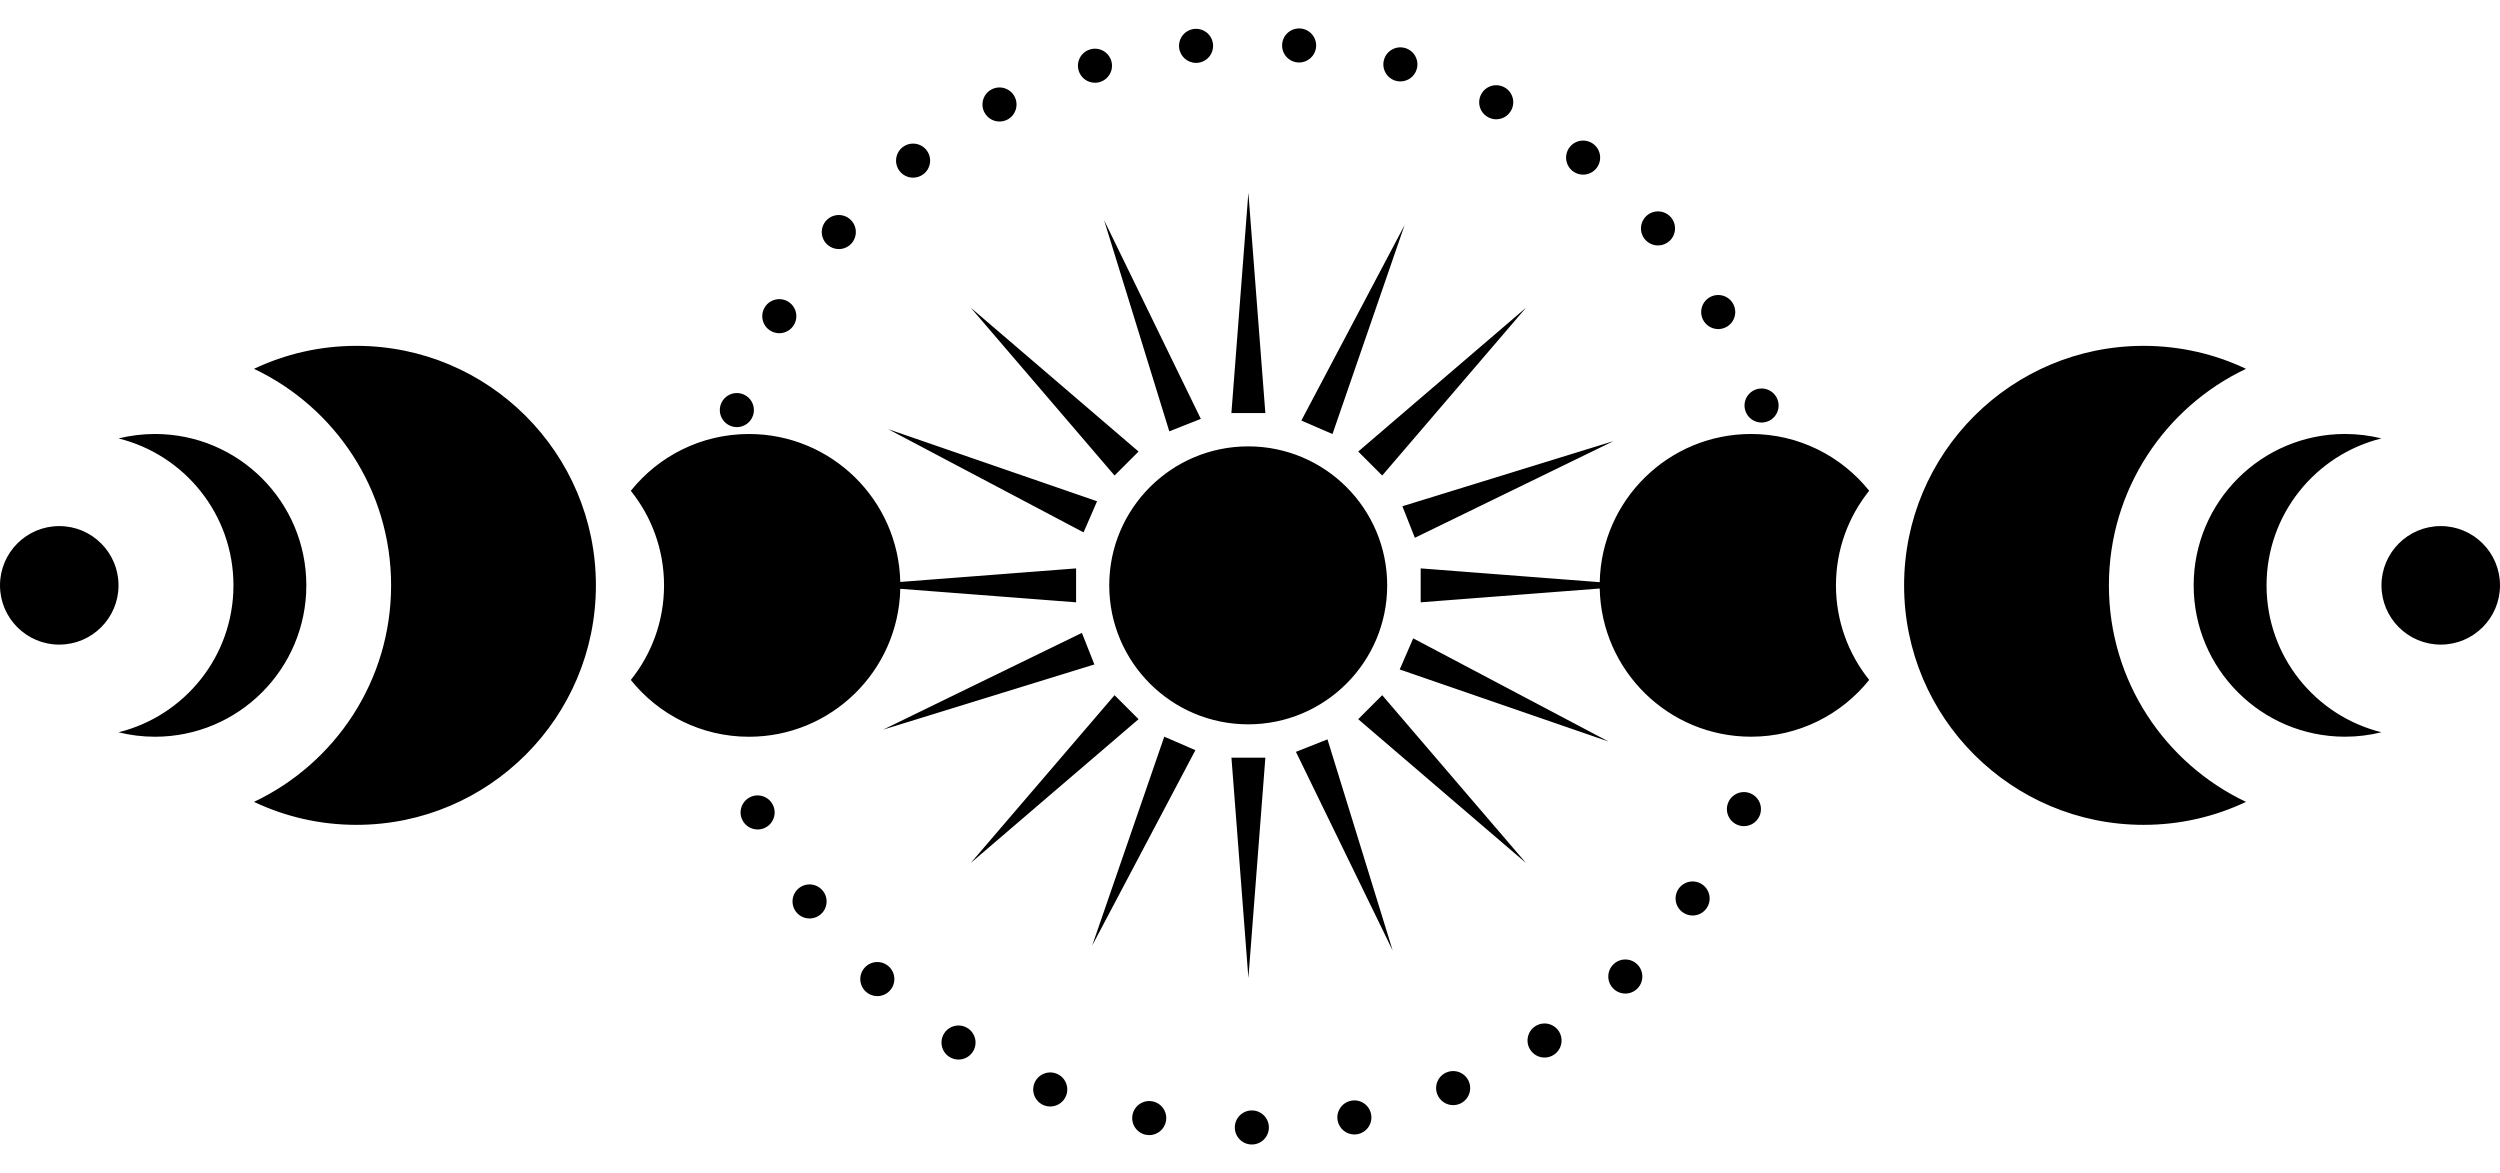 <?xml version="1.0" encoding="utf-8"?>
<!-- Generator: Adobe Illustrator 24.0.2, SVG Export Plug-In . SVG Version: 6.00 Build 0)  -->
<svg version="1.1" id="Слой_1" xmlns="http://www.w3.org/2000/svg" xmlns:xlink="http://www.w3.org/1999/xlink" x="0px" y="0px"
	 viewBox="0 0 2000 938.35" style="enable-background:new 0 0 2000 938.35;" xml:space="preserve">
<path d="M887.39,468.28c0-61.4,49.78-111.18,111.18-111.18c61.4,0,111.18,49.78,111.18,111.18c0,61.4-49.78,111.18-111.18,111.18
	C937.17,579.47,887.39,529.69,887.39,468.28z M1012.28,330.45l-6.79-88.14l-6.79-88.14l-6.79,88.14l-6.79,88.14h13.57H1012.28z
	 M998.71,782.4l6.79-88.14l6.79-88.14h-13.57h-13.57l6.79,88.14L998.71,782.4z M772.73,475.07l88.14,6.79v-13.57v-13.57l-88.14,6.79
	l-52.51,4.04c-1.46-65.61-55.1-118.35-121.06-118.35c-38.24,0-72.32,17.74-94.51,45.43c16.62,20.73,26.58,47.03,26.58,75.67
	c0,28.64-9.96,54.93-26.58,75.67c22.19,27.68,56.27,45.43,94.51,45.43c65.96,0,119.6-52.74,121.06-118.35L772.73,475.07z
	 M891.64,380.42l9.6-9.6l9.6-9.6l-67.12-57.53l-67.12-57.53l57.53,67.12L891.64,380.42z M1105.77,556.15l-9.6,9.6l-9.6,9.6
	l67.12,57.53l67.13,57.53l-57.53-67.12L1105.77,556.15z M910.84,575.35l-9.6-9.6l-9.6-9.6l-57.53,67.13l-57.53,67.12l67.12-57.53
	L910.84,575.35z M1096.17,370.82l9.6,9.6l57.53-67.13l57.53-67.12l-67.13,57.53l-67.12,57.53L1096.17,370.82z M909.36,260.61
	l26.07,84.47l12.62-4.99l12.62-4.99l-38.7-79.48l-38.7-79.48L909.36,260.61z M1061.98,591.49l-12.62,4.99l-12.62,4.99l38.7,79.48
	l38.7,79.48l-26.07-84.47L1061.98,591.49z M870.51,518.93l-4.99-12.62L786.04,545l-79.48,38.7l84.47-26.07l84.47-26.07
	L870.51,518.93z M1290.85,352.87l-84.47,26.07l-84.47,26.07l4.99,12.62l4.99,12.62l79.48-38.7L1290.85,352.87z M866.85,425.9
	l5.4-12.45l5.4-12.45l-83.57-28.84l-83.57-28.84l78.17,41.29L866.85,425.9z M1119.77,535.57l83.57,28.84l83.57,28.84l-78.17-41.29
	l-78.17-41.29l-5.4,12.45L1119.77,535.57z M931.42,589.34l-28.84,83.57l-28.84,83.57l41.29-78.17l41.29-78.17l-12.45-5.4
	L931.42,589.34z M1053.54,341.83l12.45,5.4l28.84-83.57l28.84-83.57l-41.29,78.17l-41.29,78.17L1053.54,341.83z M730.48,142.13
	c2.96,0,5.96-0.97,8.46-2.95c5.89-4.68,6.88-13.25,2.2-19.14c-4.68-5.89-13.25-6.88-19.14-2.2c-5.89,4.68-6.88,13.25-2.2,19.14
	C722.49,140.37,726.47,142.13,730.48,142.13z M1361.97,707.66c-6.14-4.35-14.65-2.89-18.99,3.24c-4.35,6.14-2.91,14.65,3.24,19
	c2.4,1.7,5.14,2.51,7.87,2.51c4.27,0,8.47-2,11.13-5.75C1369.56,720.52,1368.1,712.02,1361.97,707.66z M1290.83,771.38
	c-5.43,5.21-5.61,13.83-0.4,19.27c2.67,2.78,6.24,4.19,9.83,4.19c3.4,0,6.79-1.26,9.42-3.79c5.44-5.21,5.61-13.84,0.41-19.27
	C1304.89,766.35,1296.26,766.17,1290.83,771.38z M956.84,50.32c0.44,0,0.9-0.02,1.35-0.07c7.49-0.74,12.95-7.41,12.22-14.9
	c-0.74-7.49-7.4-12.95-14.89-12.22c-7.49,0.74-12.97,7.4-12.23,14.9C943.99,45.06,949.92,50.32,956.84,50.32z M875.98,66.21
	c1.28,0,2.6-0.18,3.89-0.57v-0.01c7.21-2.15,11.31-9.73,9.16-16.94c-2.16-7.22-9.74-11.32-16.95-9.16
	c-7.21,2.15-11.32,9.74-9.16,16.95C864.68,62.39,870.1,66.21,875.98,66.21z M799.61,97.22c2.13,0,4.29-0.5,6.3-1.54
	c6.66-3.48,9.25-11.72,5.77-18.39c-3.49-6.66-11.71-9.25-18.38-5.77c-6.66,3.48-9.25,11.72-5.77,18.38
	C789.96,94.56,794.7,97.22,799.61,97.22z M1400.77,634.88c-6.85-3.11-14.92-0.07-18.03,6.79c-3.11,6.85-0.07,14.92,6.78,18.03
	c1.83,0.83,3.74,1.22,5.62,1.22c5.19,0,10.14-2.97,12.41-8C1410.66,646.06,1407.62,637.99,1400.77,634.88z M1038.07,49.94
	c0.41,0.03,0.83,0.06,1.24,0.06c6.97,0,12.91-5.33,13.56-12.4c0.67-7.51-4.86-14.12-12.34-14.79c-7.51-0.68-14.12,4.85-14.79,12.34
	C1025.04,42.64,1030.57,49.27,1038.07,49.94z M1157.41,857.85v-0.01c-6.98,2.83-10.34,10.76-7.52,17.75
	c2.15,5.3,7.24,8.52,12.63,8.52c1.7,0,3.44-0.32,5.11-1c6.97-2.83,10.34-10.76,7.52-17.75
	C1172.33,858.39,1164.39,855.03,1157.41,857.85z M1080.89,880.58c-7.38,1.44-12.19,8.6-10.75,15.99c1.27,6.5,6.97,11.01,13.35,11.01
	c0.86,0,1.75-0.09,2.63-0.26c7.38-1.44,12.19-8.6,10.75-15.99C1095.44,883.95,1088.28,879.14,1080.89,880.58z M1258.12,136.84
	c2.49,1.94,5.44,2.88,8.37,2.88c4.05,0,8.06-1.81,10.75-5.25c4.62-5.94,3.58-14.5-2.36-19.13c-5.94-4.62-14.5-3.56-19.12,2.37
	C1251.13,123.65,1252.18,132.21,1258.12,136.84z M1116.54,64.61c1.26,0.36,2.52,0.53,3.77,0.53c5.93,0,11.38-3.88,13.09-9.87
	c2.08-7.22-2.09-14.77-9.32-16.86c-7.23-2.08-14.78,2.1-16.86,9.33C1105.13,54.98,1109.31,62.52,1116.54,64.61z M1409.25,338.04
	c1.5,0,3.02-0.25,4.52-0.77c7.1-2.5,10.83-10.27,8.33-17.37c-2.5-7.1-10.27-10.83-17.37-8.33c-7.11,2.5-10.83,10.27-8.33,17.37
	C1398.36,334.54,1403.63,338.04,1409.25,338.04z M1228.23,820.98c-6.31,4.09-8.11,12.52-4.02,18.84c2.61,4.03,6.98,6.22,11.44,6.22
	c2.54,0,5.11-0.72,7.4-2.2c6.31-4.09,8.11-12.52,4.02-18.84C1242.98,818.68,1234.54,816.88,1228.23,820.98z M639.69,710.1
	c-6.11,4.39-7.49,12.9-3.11,19.02c2.67,3.7,6.84,5.66,11.08,5.66c2.75,0,5.53-0.83,7.94-2.55c6.11-4.39,7.51-12.91,3.11-19.02
	S645.8,705.7,639.69,710.1z M1190.78,93.93c1.99,1.01,4.1,1.5,6.18,1.5c4.96,0,9.74-2.72,12.15-7.44c3.43-6.7,0.76-14.91-5.94-18.32
	c-6.7-3.43-14.91-0.77-18.32,5.94C1181.42,82.3,1184.07,90.51,1190.78,93.93z M921.91,881.08c-7.4-1.4-14.52,3.47-15.91,10.87
	c-1.4,7.39,3.47,14.52,10.86,15.91c0.85,0.16,1.7,0.24,2.53,0.24c6.43,0,12.15-4.56,13.37-11.1
	C934.17,889.59,929.3,882.47,921.91,881.08z M600.38,637.59c-6.83,3.16-9.81,11.25-6.65,18.09c2.3,4.97,7.23,7.9,12.37,7.9
	c1.92,0,3.86-0.4,5.71-1.26c6.83-3.16,9.81-11.25,6.65-18.07C615.31,637.41,607.21,634.44,600.38,637.59z M845.22,858.92
	c-6.99-2.78-14.92,0.65-17.69,7.64c-2.77,7.01,0.66,14.92,7.65,17.69c1.65,0.65,3.34,0.96,5.01,0.96c5.43,0,10.56-3.26,12.67-8.62
	C855.64,869.6,852.22,861.69,845.22,858.92z M774.15,822.55c-6.33-4.05-14.76-2.2-18.81,4.14c-4.05,6.34-2.2,14.76,4.14,18.81
	c2.27,1.45,4.81,2.15,7.32,2.15c4.5,0,8.89-2.23,11.49-6.29C782.35,835.03,780.49,826.6,774.15,822.55z M691.97,773.88
	c-5.18,5.46-4.94,14.09,0.52,19.27c2.63,2.5,6.01,3.74,9.38,3.74c3.61,0,7.21-1.43,9.89-4.26c5.17-5.46,4.94-14.09-0.52-19.27
	C705.78,768.19,697.15,768.42,691.97,773.88z M616.66,264.77c2.14,1.23,4.46,1.81,6.77,1.81c4.72,0,9.31-2.46,11.83-6.86
	c3.75-6.53,1.48-14.85-5.04-18.59c-6.54-3.75-14.86-1.49-18.6,5.04C607.88,252.71,610.14,261.03,616.66,264.77z M662.16,195.97
	c2.57,2.21,5.73,3.29,8.88,3.29c3.83,0,7.64-1.6,10.33-4.73c4.91-5.71,4.27-14.31-1.44-19.22c-5.71-4.91-14.31-4.26-19.21,1.44
	C655.8,182.46,656.45,191.06,662.16,195.97z M1362.82,256.5c2.54,4.34,7.1,6.76,11.77,6.76c2.34,0,4.7-0.6,6.87-1.87
	c6.5-3.79,8.67-12.14,4.88-18.63c-3.8-6.49-12.15-8.68-18.64-4.88c-6.49,3.79-8.68,12.14-4.88,18.64V256.5z M585.09,340.96
	c1.45,0.5,2.94,0.74,4.39,0.74c5.68,0,10.97-3.56,12.9-9.23c2.43-7.13-1.37-14.87-8.49-17.29c-7.13-2.43-14.87,1.37-17.3,8.49
	C574.16,330.78,577.97,338.53,585.09,340.96z M1326.41,196.36c3.19,0,6.38-1.11,8.97-3.37c5.65-4.96,6.23-13.57,1.28-19.23
	c-4.96-5.65-13.57-6.23-19.23-1.27c-5.65,4.95-6.23,13.56-1.28,19.22C1318.85,194.78,1322.62,196.36,1326.41,196.36z
	 M1001.44,888.35c-7.53,0.02-13.6,6.13-13.59,13.66c0.02,7.52,6.12,13.59,13.62,13.59c0.01,0,0.02,0,0.05,0
	c7.52-0.02,13.6-6.13,13.59-13.66C1015.09,894.41,1008.97,888.33,1001.44,888.35z M1952.59,420.87c-26.18,0-47.41,21.23-47.41,47.41
	c0,26.18,21.23,47.41,47.41,47.41c26.18,0,47.41-21.23,47.41-47.41C2000,442.1,1978.77,420.87,1952.59,420.87z M1400.84,347.19
	c-66.03,0-119.71,52.85-121.06,118.55l-55.1-4.24l-88.14-6.79v13.57v13.57l88.14-6.79l55.1-4.24
	c1.35,65.7,55.03,118.55,121.06,118.55c38.24,0,72.32-17.74,94.51-45.43c-16.62-20.73-26.58-47.03-26.58-75.67
	c0-28.64,9.96-54.93,26.58-75.67C1473.16,364.94,1439.08,347.19,1400.84,347.19z M1687.12,468.28c0-76.5,44.85-142.51,109.68-173.22
	c-24.84-11.77-52.61-18.38-81.92-18.38c-105.82,0-191.6,85.78-191.6,191.6c0,105.82,85.78,191.6,191.6,191.6
	c29.31,0,57.08-6.61,81.92-18.38C1731.97,610.79,1687.12,544.79,1687.12,468.28z M1813.24,468.28c0-56.82,39.15-104.48,91.94-117.54
	c-9.34-2.31-19.1-3.56-29.16-3.56c-66.88,0-121.09,54.22-121.09,121.09c0,66.88,54.22,121.09,121.09,121.09
	c10.06,0,19.82-1.25,29.16-3.56C1852.39,572.77,1813.24,525.11,1813.24,468.28z M47.41,420.87C21.23,420.87,0,442.1,0,468.28
	c0,26.18,21.23,47.41,47.41,47.41c26.18,0,47.41-21.23,47.41-47.41C94.82,442.1,73.59,420.87,47.41,420.87z M285.12,276.68
	c-29.31,0-57.08,6.61-81.92,18.38c64.83,30.71,109.68,96.72,109.68,173.22c0,76.5-44.85,142.51-109.68,173.22
	c24.84,11.77,52.61,18.38,81.92,18.38c105.82,0,191.6-85.78,191.6-191.6C476.72,362.47,390.94,276.68,285.12,276.68z M245.07,468.28
	c0-66.88-54.21-121.09-121.09-121.09c-10.06,0-19.82,1.25-29.16,3.56c52.79,13.05,91.94,60.71,91.94,117.54
	c0,56.82-39.15,104.48-91.94,117.54c9.34,2.31,19.1,3.56,29.16,3.56C190.86,589.38,245.07,535.16,245.07,468.28z"/>
</svg>

